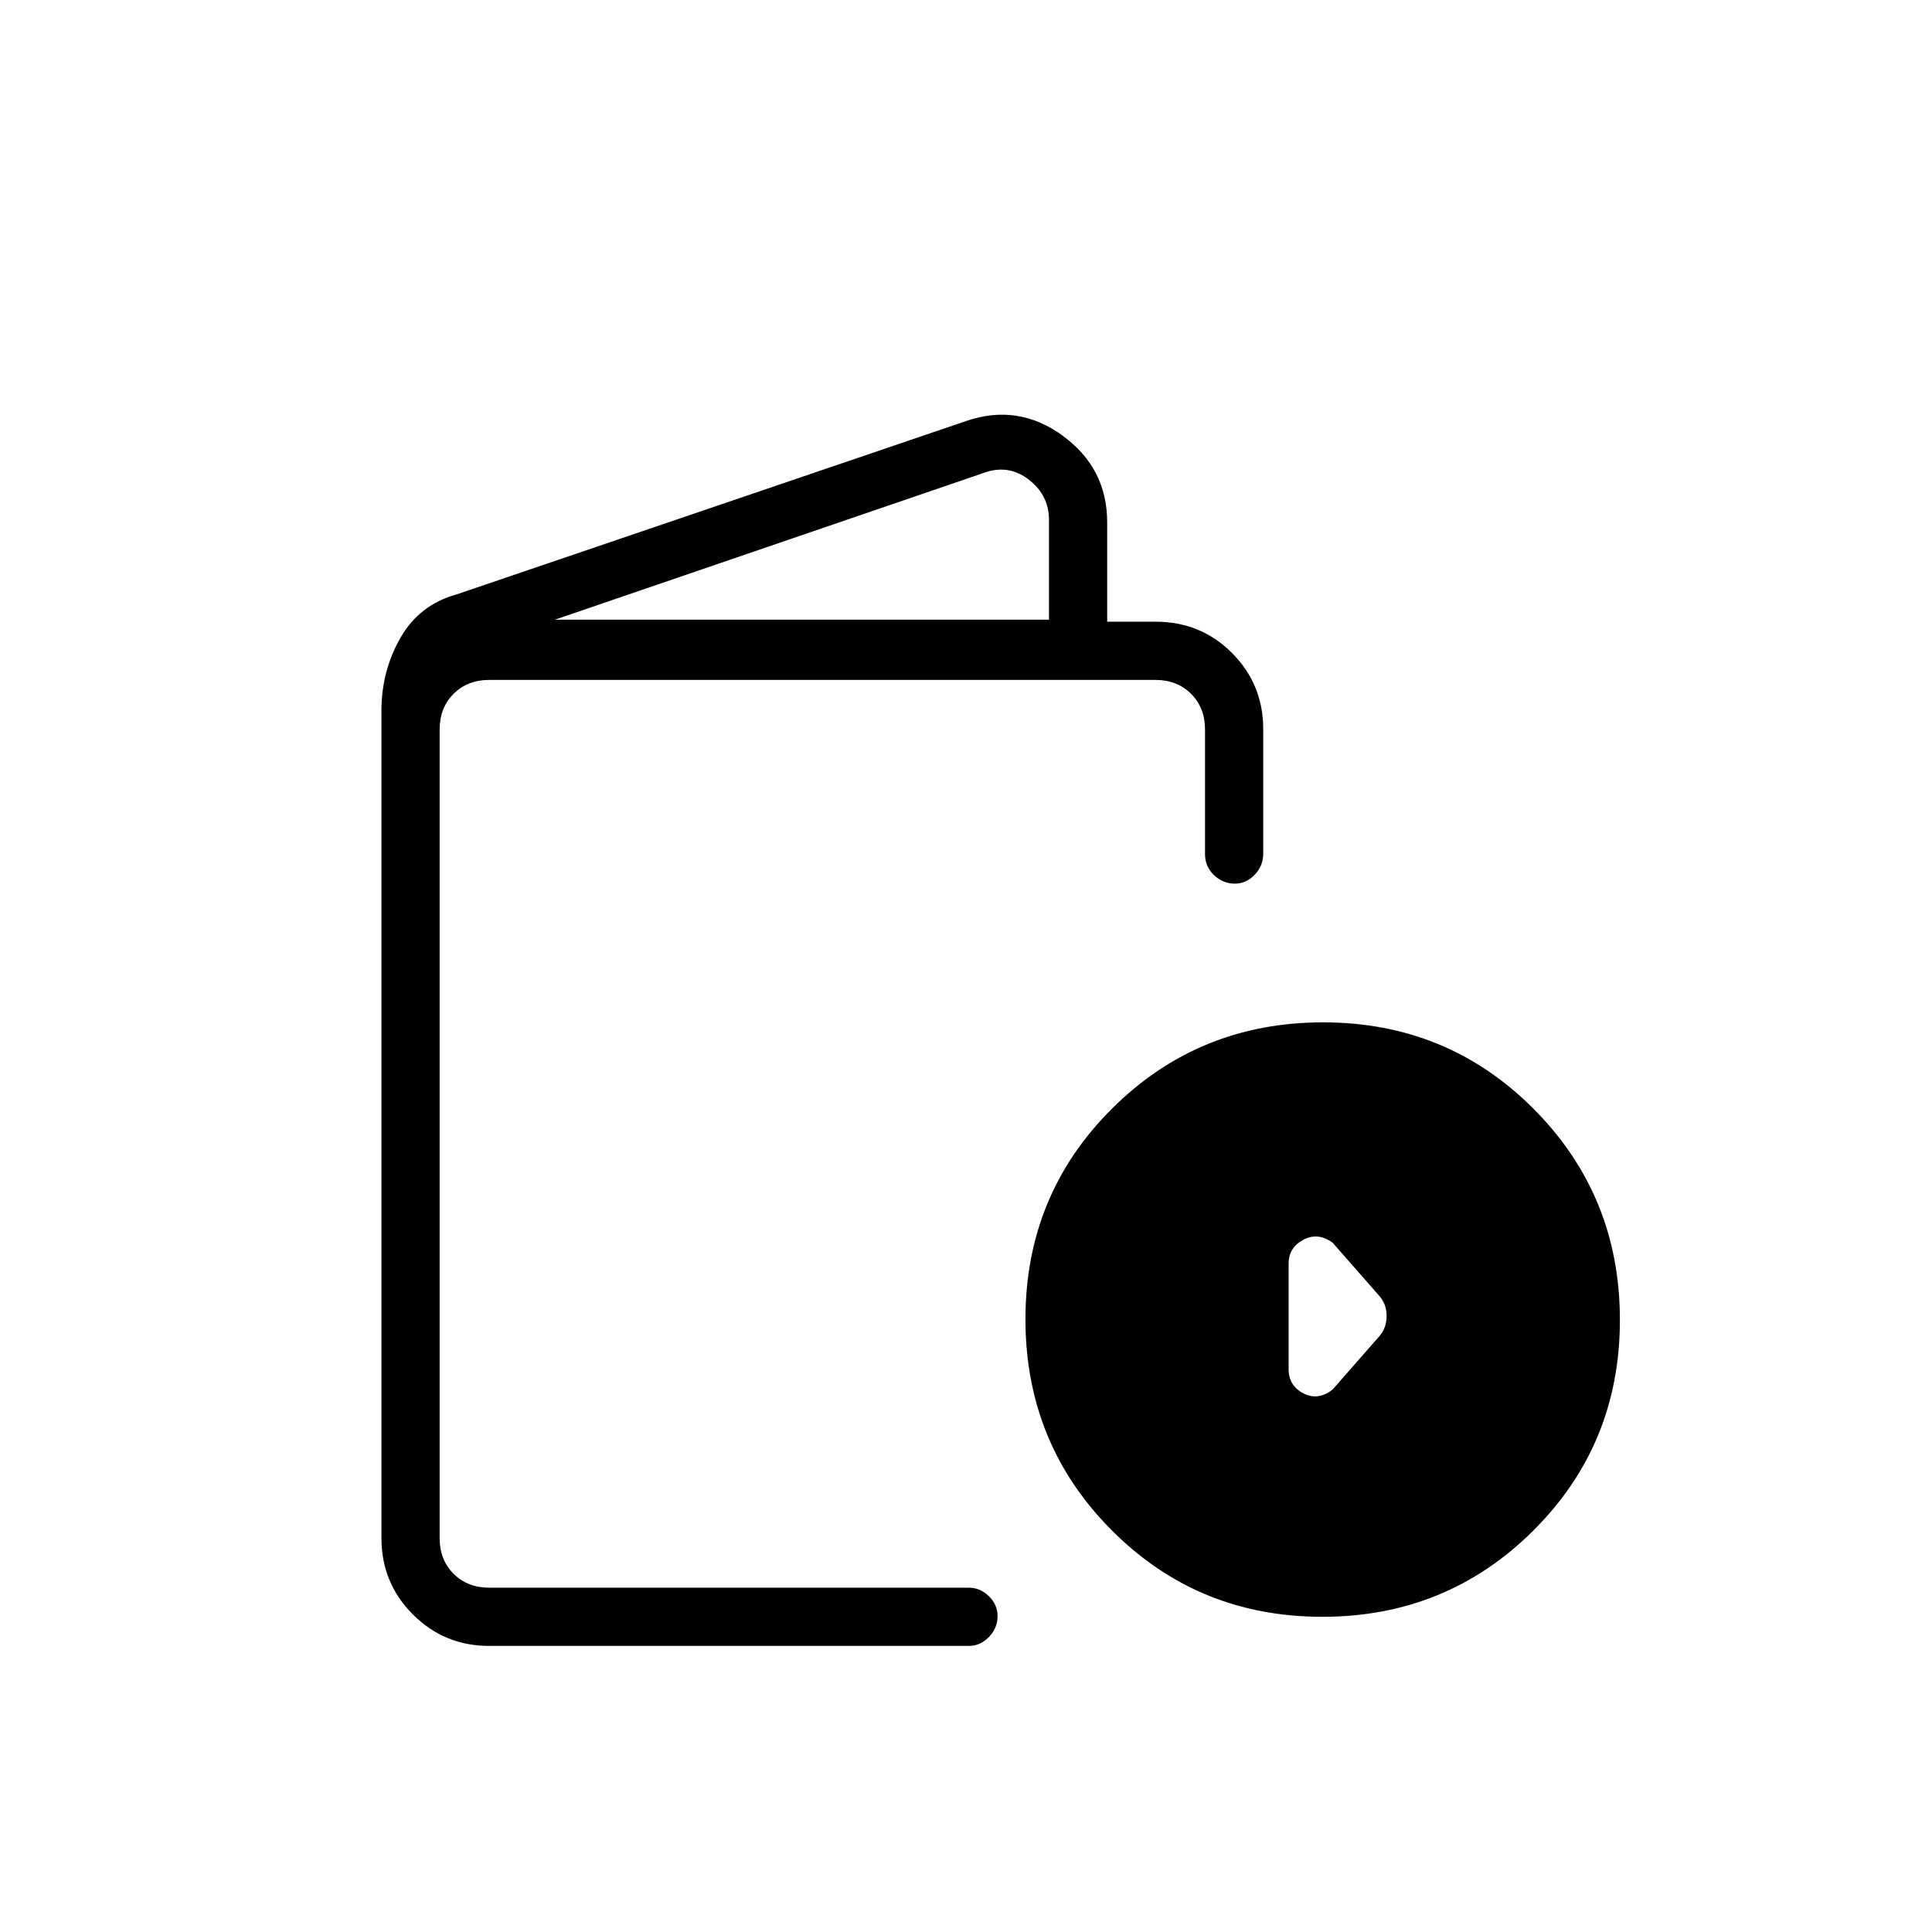 <svg xmlns="http://www.w3.org/2000/svg" height="20" viewBox="0 -960 960 960" width="20"><path d="M243.08-142.15q-22.28 0-37.91-15.63-15.63-15.64-15.63-37.91V-607q0-19.49 9.38-35.96 9.38-16.47 27.66-21.58l253.54-86.27q25.8-8.84 47.92 7.3 22.11 16.15 22.11 43.05v49.38h24q22.58 0 38.06 15.58 15.48 15.58 15.48 37.79v61.87q0 6.07-4.24 10.49-4.24 4.43-9.82 4.43-6.01 0-10.44-4.28-4.42-4.27-4.42-10.38v-61.96q0-10.77-6.92-17.69-6.93-6.92-17.7-6.92H243.08q-10.77 0-17.7 6.92-6.92 6.92-6.92 17.69v401.85q0 10.77 6.92 17.69 6.93 6.92 17.7 6.92h238.34q5.67 0 9.97 4.24 4.3 4.25 4.3 9.82 0 6.02-4.3 10.44-4.3 4.43-9.97 4.43H243.08Zm32.65-509.93h245.5v-49.65q0-11.92-9.61-19.62-9.62-7.69-21.16-4.23l-214.73 73.5Zm381.32 495.46q-61.82 0-104.67-43.03-42.84-43.03-42.84-104.84 0-61.82 43.03-104.66Q595.6-452 657.42-452q61.81 0 104.66 43.03 42.84 43.03 42.84 104.85 0 61.81-43.03 104.66-43.03 42.84-104.84 42.84Zm5.14-112.96 23-26.23q3.81-4.21 3.81-10.28 0-6.06-3.81-10.18l-23-26.23q-7.38-5.35-14.63-1.44-7.25 3.9-7.25 11.86v52.35q0 8.26 7.32 12.07 7.32 3.81 14.56-1.92Zm-443.73 98.5v-451.07 451.07Z"/></svg>